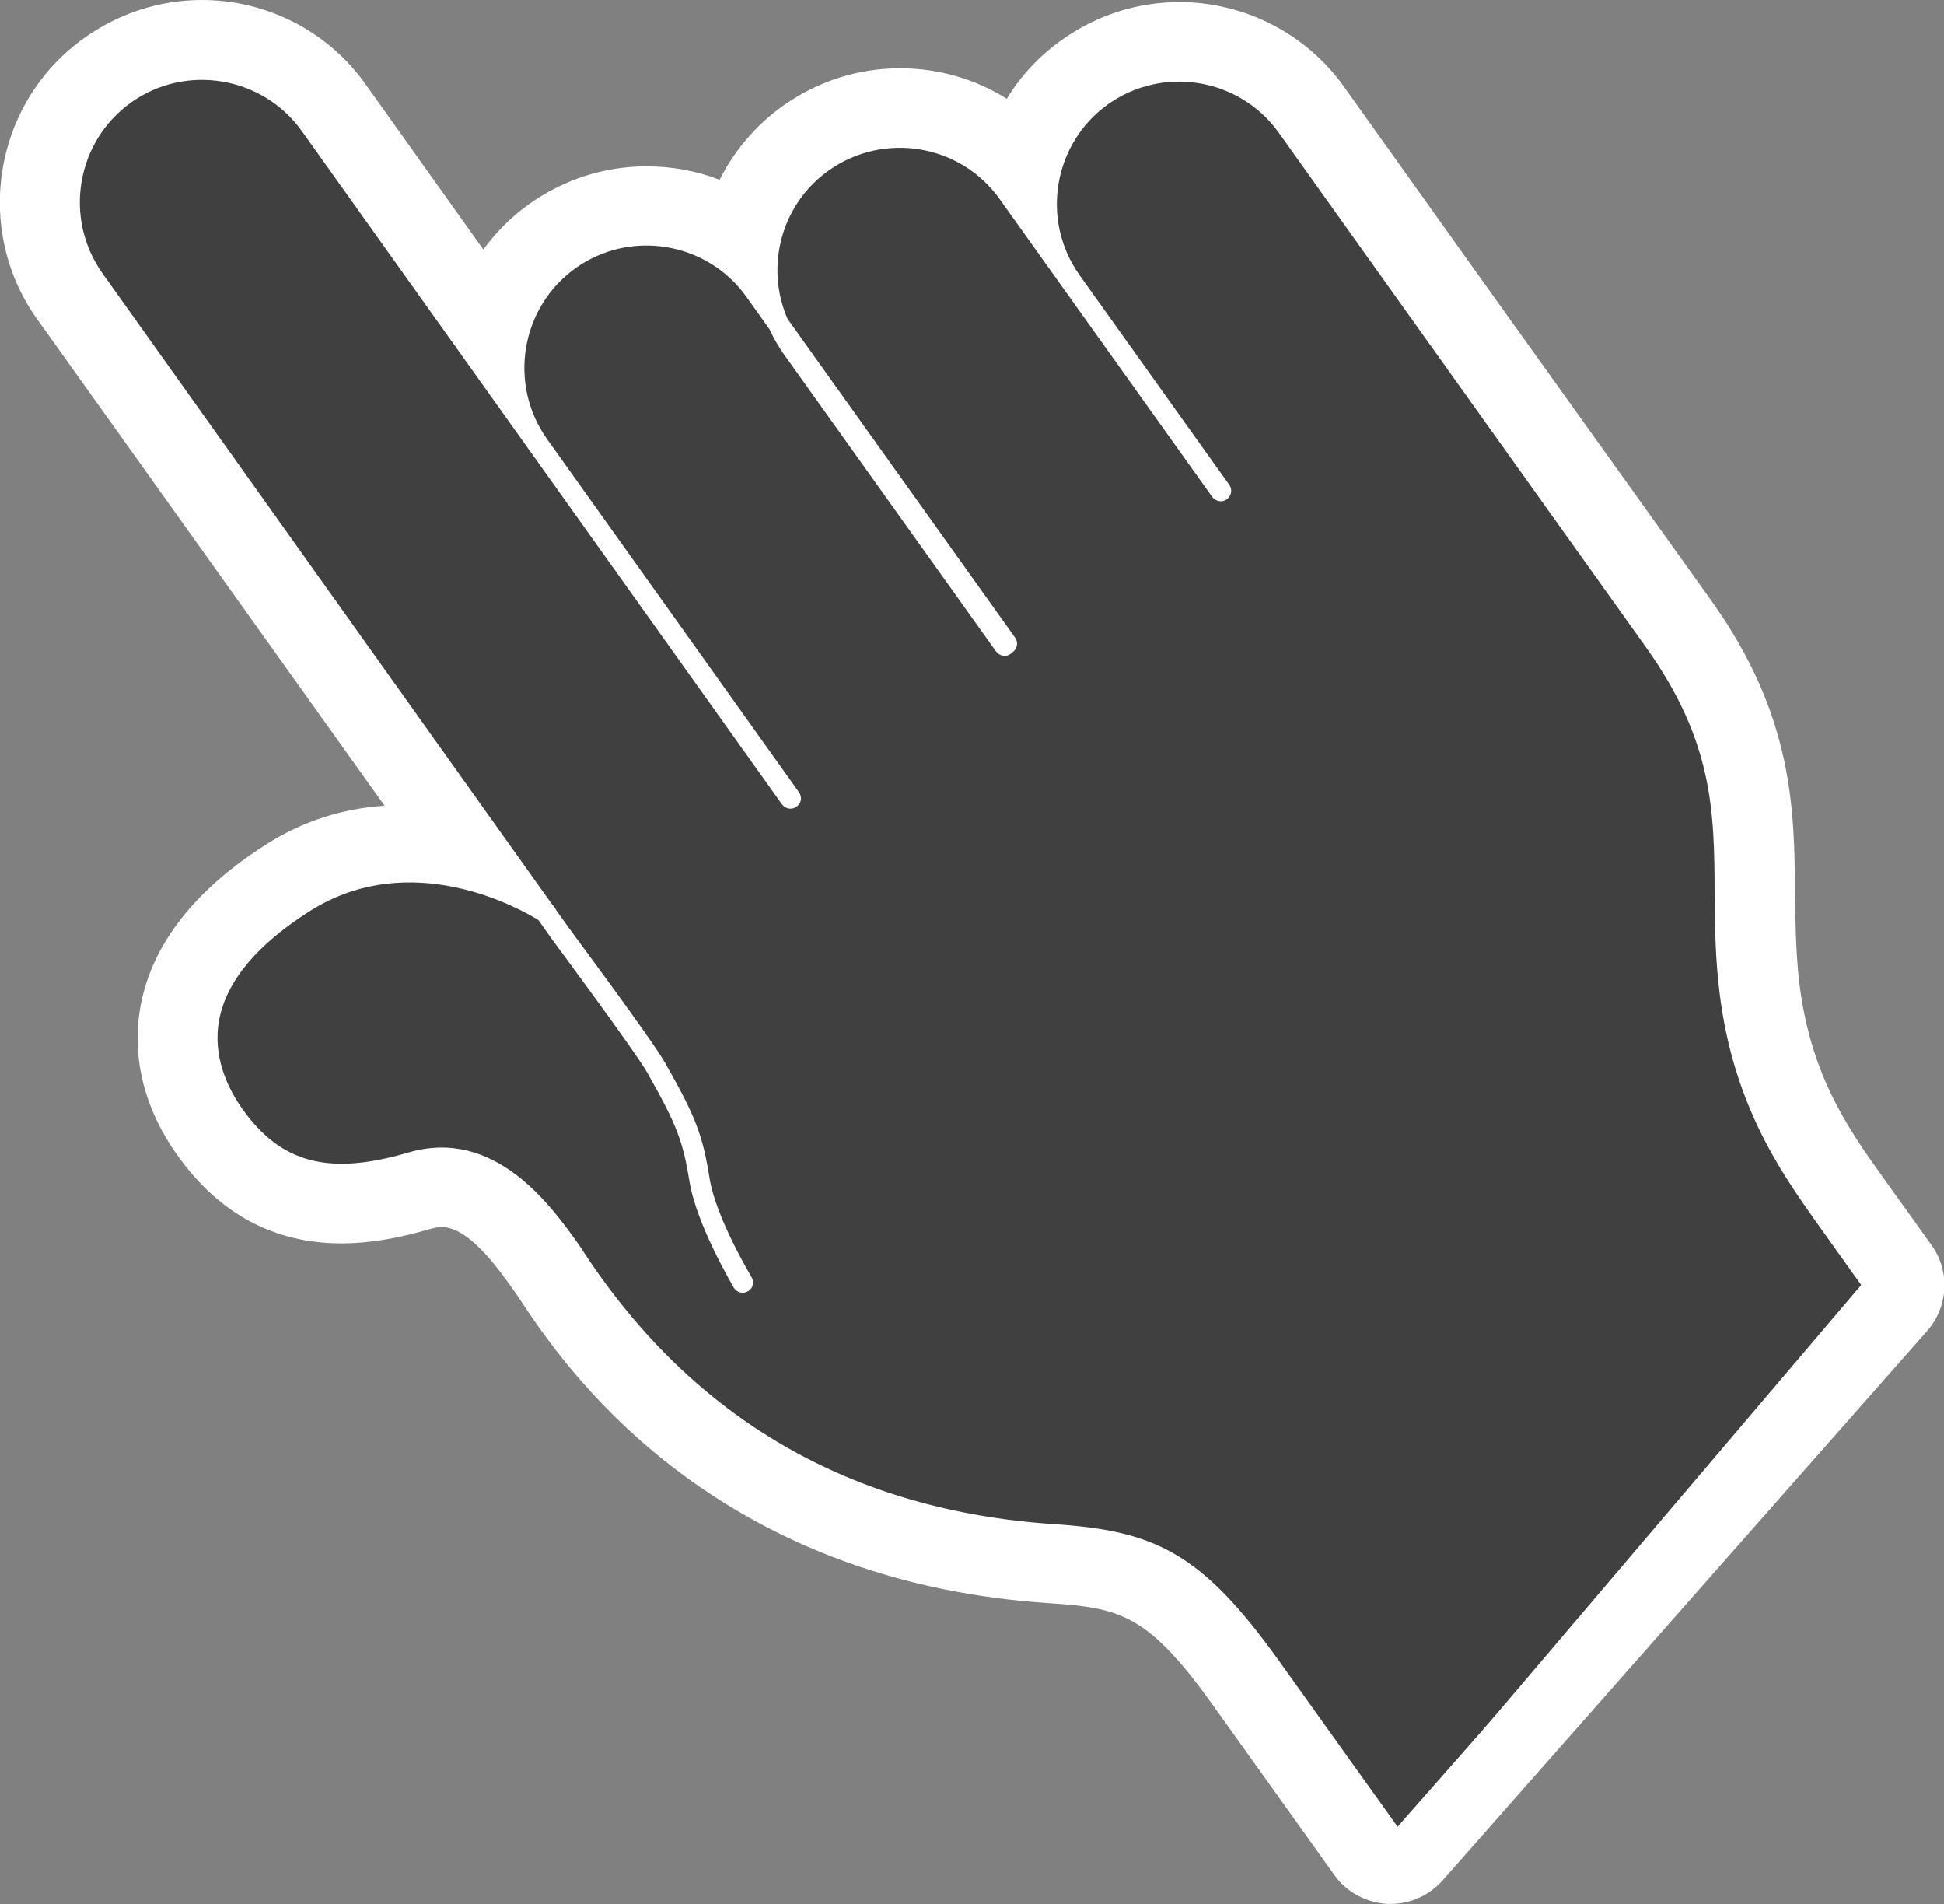<?xml version="1.0" encoding="utf-8"?>
<!-- Generator: Adobe Illustrator 25.2.3, SVG Export Plug-In . SVG Version: 6.00 Build 0)  -->
<svg version="1.1" id="圖層_4" xmlns="http://www.w3.org/2000/svg" xmlns:xlink="http://www.w3.org/1999/xlink" x="0px" y="0px"
	 viewBox="0 0 561.1 549.5" style="enable-background:new 0 0 561.1 549.5;" xml:space="preserve">
<rect x="0" y="0" width="561.1" height="549.5" fill="#808080" stroke="none"/>
<style type="text/css">
	.st0{opacity:0.5;}
	.st1{fill:#FFFFFF;}
</style>
<g>
	<g>
		<path class="st0" d="M401.3,539.5c-0.2,0-0.3,0-0.5,0c-3-0.2-5.9-1.7-7.6-4.2l-34.4-48.1c-21.1-29.6-31.5-32.8-55.7-34.4
			c-39.9-2.7-74.7-15.3-103.3-37.5c-23.1-17.9-36.1-37.5-41.6-45.9c-0.8-1.2-1.5-2.3-2-2.9c-5.9-8.3-15.8-22.2-28.7-22.2
			c-1.9,0-4,0.3-6,0.9c-8.5,2.5-16,3.7-22.8,3.7c-16.2,0-29-6.9-39.2-21.1c-8.2-11.6-11.3-24.1-9-36.2c2.9-14.8,13.7-28.2,32.2-39.8
			c10-6.3,21.4-9.4,33.9-9.4c5.1,0,10,0.5,14.7,1.4L19,86.4c-7.5-10.5-10.5-23.3-8.3-36.1c2.1-12.7,9.1-23.9,19.6-31.4
			c8.2-5.9,17.9-9,28.1-9c15.6,0,30.3,7.6,39.4,20.3L141,90.7c3.1-9.3,9.1-17.8,17.7-24c8.2-5.9,17.9-9,28.1-9
			c9.5,0,18.7,2.8,26.5,7.9c2.8-10.6,9.2-20.3,18.6-27.1c8.2-5.9,17.9-9,28.1-9c13.1,0,25.6,5.3,34.6,14.5c3.1-9.9,9.4-18.5,18-24.6
			c8.2-5.9,18-9,28.1-9c15.6,0,30.3,7.6,39.4,20.3L486,179.1c21.9,30.7,22.1,55,22.3,78.5c0.1,7.6,0.1,15.5,0.9,23.6
			c3,31.5,16,49.7,26.5,64.4l13.9,19.4c2.7,3.8,2.4,8.9-0.6,12.4L408.8,536.1C406.9,538.2,404.2,539.5,401.3,539.5z"/>
		<path class="st1" d="M58.3,20c12,0,23.8,5.6,31.2,16.1l65.9,92.4c-12.3-17.2-8.3-41.2,8.9-53.5l0,0c6.8-4.8,14.5-7.1,22.2-7.1
			c12,0,23.8,5.6,31.2,16.1l6.9,9.6c-7.2-16.3-2.3-36,12.8-46.7c6.8-4.8,14.5-7.1,22.2-7.1c12,0,23.8,5.6,31.2,16.1L309,81.4
			c-12.3-17.2-8.3-41.2,8.9-53.5l0,0c6.8-4.8,14.5-7.1,22.2-7.1c12,0,23.8,5.6,31.2,16.1l39.1,54.8c0,0,40,56.1,66.8,93.6
			c26.8,37.6,18.1,63.1,21.3,97.3c3.3,34.2,17.4,54,28.3,69.2c10.9,15.3,13.9,19.4,13.9,19.4L401.3,529.5l-34.4-48.1
			c-22.3-31.2-34.8-36.7-63.1-38.6c-96.1-6.5-131.7-71.4-139.4-82.2c-6.7-9.4-18.8-26.4-36.9-26.4c-2.8,0-5.8,0.4-8.9,1.3
			c-7.4,2.2-14,3.3-20,3.3c-12.7,0-22.7-5.2-31-16.9c-12.3-17.2-13.4-40.4,20.4-61.7c9.2-5.8,19.1-7.9,28.5-7.9
			c17,0,32.7,6.8,41.1,11.2L27.1,80.6C14.8,63.4,18.8,39.4,36,27.1l0,0C42.8,22.3,50.6,20,58.3,20 M58.3,0v20V0
			C46.1,0,34.4,3.8,24.4,10.9C-1.8,29.5-7.9,66.1,10.8,92.2L111,232.5c-12.2,0.8-23.5,4.5-33.6,10.8c-20.8,13.1-33.2,28.7-36.7,46.3
			c-2.9,14.9,0.7,30.1,10.6,43.9c12,16.8,27.9,25.3,47.3,25.3c7.8,0,16.2-1.4,25.7-4.2c1.2-0.3,2.2-0.5,3.2-0.5
			c7.8,0,16.1,11.7,20.6,18c0.4,0.5,1,1.5,1.8,2.6c5.8,8.8,19.4,29.4,43.8,48.3c30.2,23.4,66.8,36.8,108.8,39.6
			c21.2,1.4,28.9,3.2,48.2,30.3l34.4,48.1c3.5,5,9.2,8,15.3,8.4c0.3,0,0.7,0,1,0c5.7,0,11.2-2.5,15-6.8l139.8-158.5
			c6.2-7,6.7-17.3,1.3-24.8l-13.9-19.4c-10.3-14.4-21.9-30.7-24.6-59.5c-0.7-7.7-0.8-15-0.9-22.8c-0.2-23.9-0.4-51-24.1-84.2
			l-67-93.6L387.9,25C377,9.7,359.2,0.6,340.4,0.6c-12.2,0-23.9,3.8-33.9,10.9c-6.5,4.6-11.9,10.4-15.9,17
			c-9.1-5.7-19.8-8.8-30.8-8.8c-12.2,0-23.9,3.8-33.9,10.9c-7.7,5.5-14,12.9-18.2,21.3c-6.6-2.6-13.8-3.9-21.1-3.9
			c-12.2,0-23.9,3.8-33.9,10.9c-5.2,3.7-9.6,8.2-13.2,13.1l-33.7-47.3C94.9,9.1,77.1,0,58.3,0L58.3,0z"/>
	</g>
	<path class="st1" d="M316.4,25.3C304.2,34,298.2,48.1,299.2,62l-5.7-8c-13.2-18.6-39.1-22.9-57.7-9.6c-11.8,8.4-17.8,22-17.3,35.5
		c-13.7-16.6-38.1-20-55.9-7.3c-12.2,8.7-18.2,22.8-17.2,36.7L92,34.3c-13.2-18.6-39.1-22.9-57.7-9.6s-22.9,39.1-9.6,57.7L147.9,255
		c-13.9-5.8-38.2-11.9-61.5,2.7c-16.7,10.5-26.5,22.4-29,35.2c-2,10.2,0.7,20.8,7.8,30.8c12.5,17.6,29.3,22.1,54.3,14.7
		c21-6.2,34.9,13.4,42.5,23.9c0.5,0.7,1.2,1.8,2.1,3.1c5.8,8.8,17.9,27.1,40.1,44.3c27.5,21.3,61,33.5,99.5,36.1
		c27.9,1.9,39.2,7,60.9,37.3l36.6,51.3c0.5,0.8,1.4,1.2,2.3,1.3c0.7,0,1.3-0.2,1.9-0.6c0.2-0.1,0.4-0.3,0.5-0.5L543.4,373
		c0.9-1,1-2.6,0.2-3.7l-13.9-19.4c-10.9-15.3-24.5-34.4-27.7-67.8c-0.8-8.5-0.9-16.5-0.9-24.3c-0.2-23.4-0.3-45.6-21-74.5
		l-66.8-93.6l-39.1-54.8C360.9,16.3,335,12,316.4,25.3z M475.1,186.8c19.5,27.3,19.7,47.6,19.8,71c0.1,7.9,0.1,16,1,24.8
		c3.3,35,18.1,55.6,28.8,70.7l12.5,17.5L403.8,527.7l-34.4-48.1c-22.7-31.8-36.2-37.9-65.4-39.8c-58.1-3.9-103.5-30.1-135-77.7
		c-0.9-1.4-1.6-2.5-2.2-3.3c-7.8-10.9-24-33.6-49-26.2c-22.8,6.7-36.6,3.1-47.7-12.4c-4.3-6-8.9-15.4-6.8-26.1
		c2.2-11.2,11.1-21.7,26.3-31.3c29.3-18.4,60.8-0.4,65.8,2.7l3.9,5.5c0.2,0.3,23.9,32.2,27.5,38.5c8.5,15,10.3,19.7,12.2,31.4
		c2,12.5,12.4,29.9,12.8,30.7c0.9,1.4,2.7,1.9,4.1,1c0.1,0,0.1-0.1,0.2-0.1c1.3-0.9,1.6-2.6,0.8-4c-0.1-0.2-10.3-17.1-12.1-28.5
		c-2-12.5-4-17.8-12.9-33.4c-3.8-6.7-27-37.8-27.9-39.1l-3.5-4.9c-0.2-0.5-0.5-1-1-1.4L29.6,78.9C18.3,63,22,40.9,37.8,29.6
		s38-7.6,49.3,8.2l65.9,92.4l72.7,101.9c1,1.3,2.8,1.7,4.2,0.7s1.7-2.8,0.7-4.2l-72.7-101.9c-11.3-15.9-7.6-38,8.2-49.3
		s38-7.6,49.3,8.2l6.7,9.4c1.1,2.4,2.4,4.7,4,7l61.4,86c1,1.3,2.8,1.7,4.2,0.7c0.1-0.1,0.2-0.2,0.3-0.3c0.1-0.1,0.2-0.1,0.3-0.2
		c1.3-1,1.7-2.8,0.7-4.2l-65.7-92c-6.5-15-1.9-33,11.9-42.8c15.9-11.3,38-7.6,49.3,8.2l18.2,25.5l43.2,60.5c1,1.3,2.8,1.7,4.2,0.7
		c1.3-1,1.7-2.8,0.7-4.2l-43.2-60.5c-11.3-15.9-7.6-38,8.2-49.3c15.9-11.3,38-7.6,49.3,8.2l39.1,54.8L475.1,186.8z"/>
</g>
</svg>
